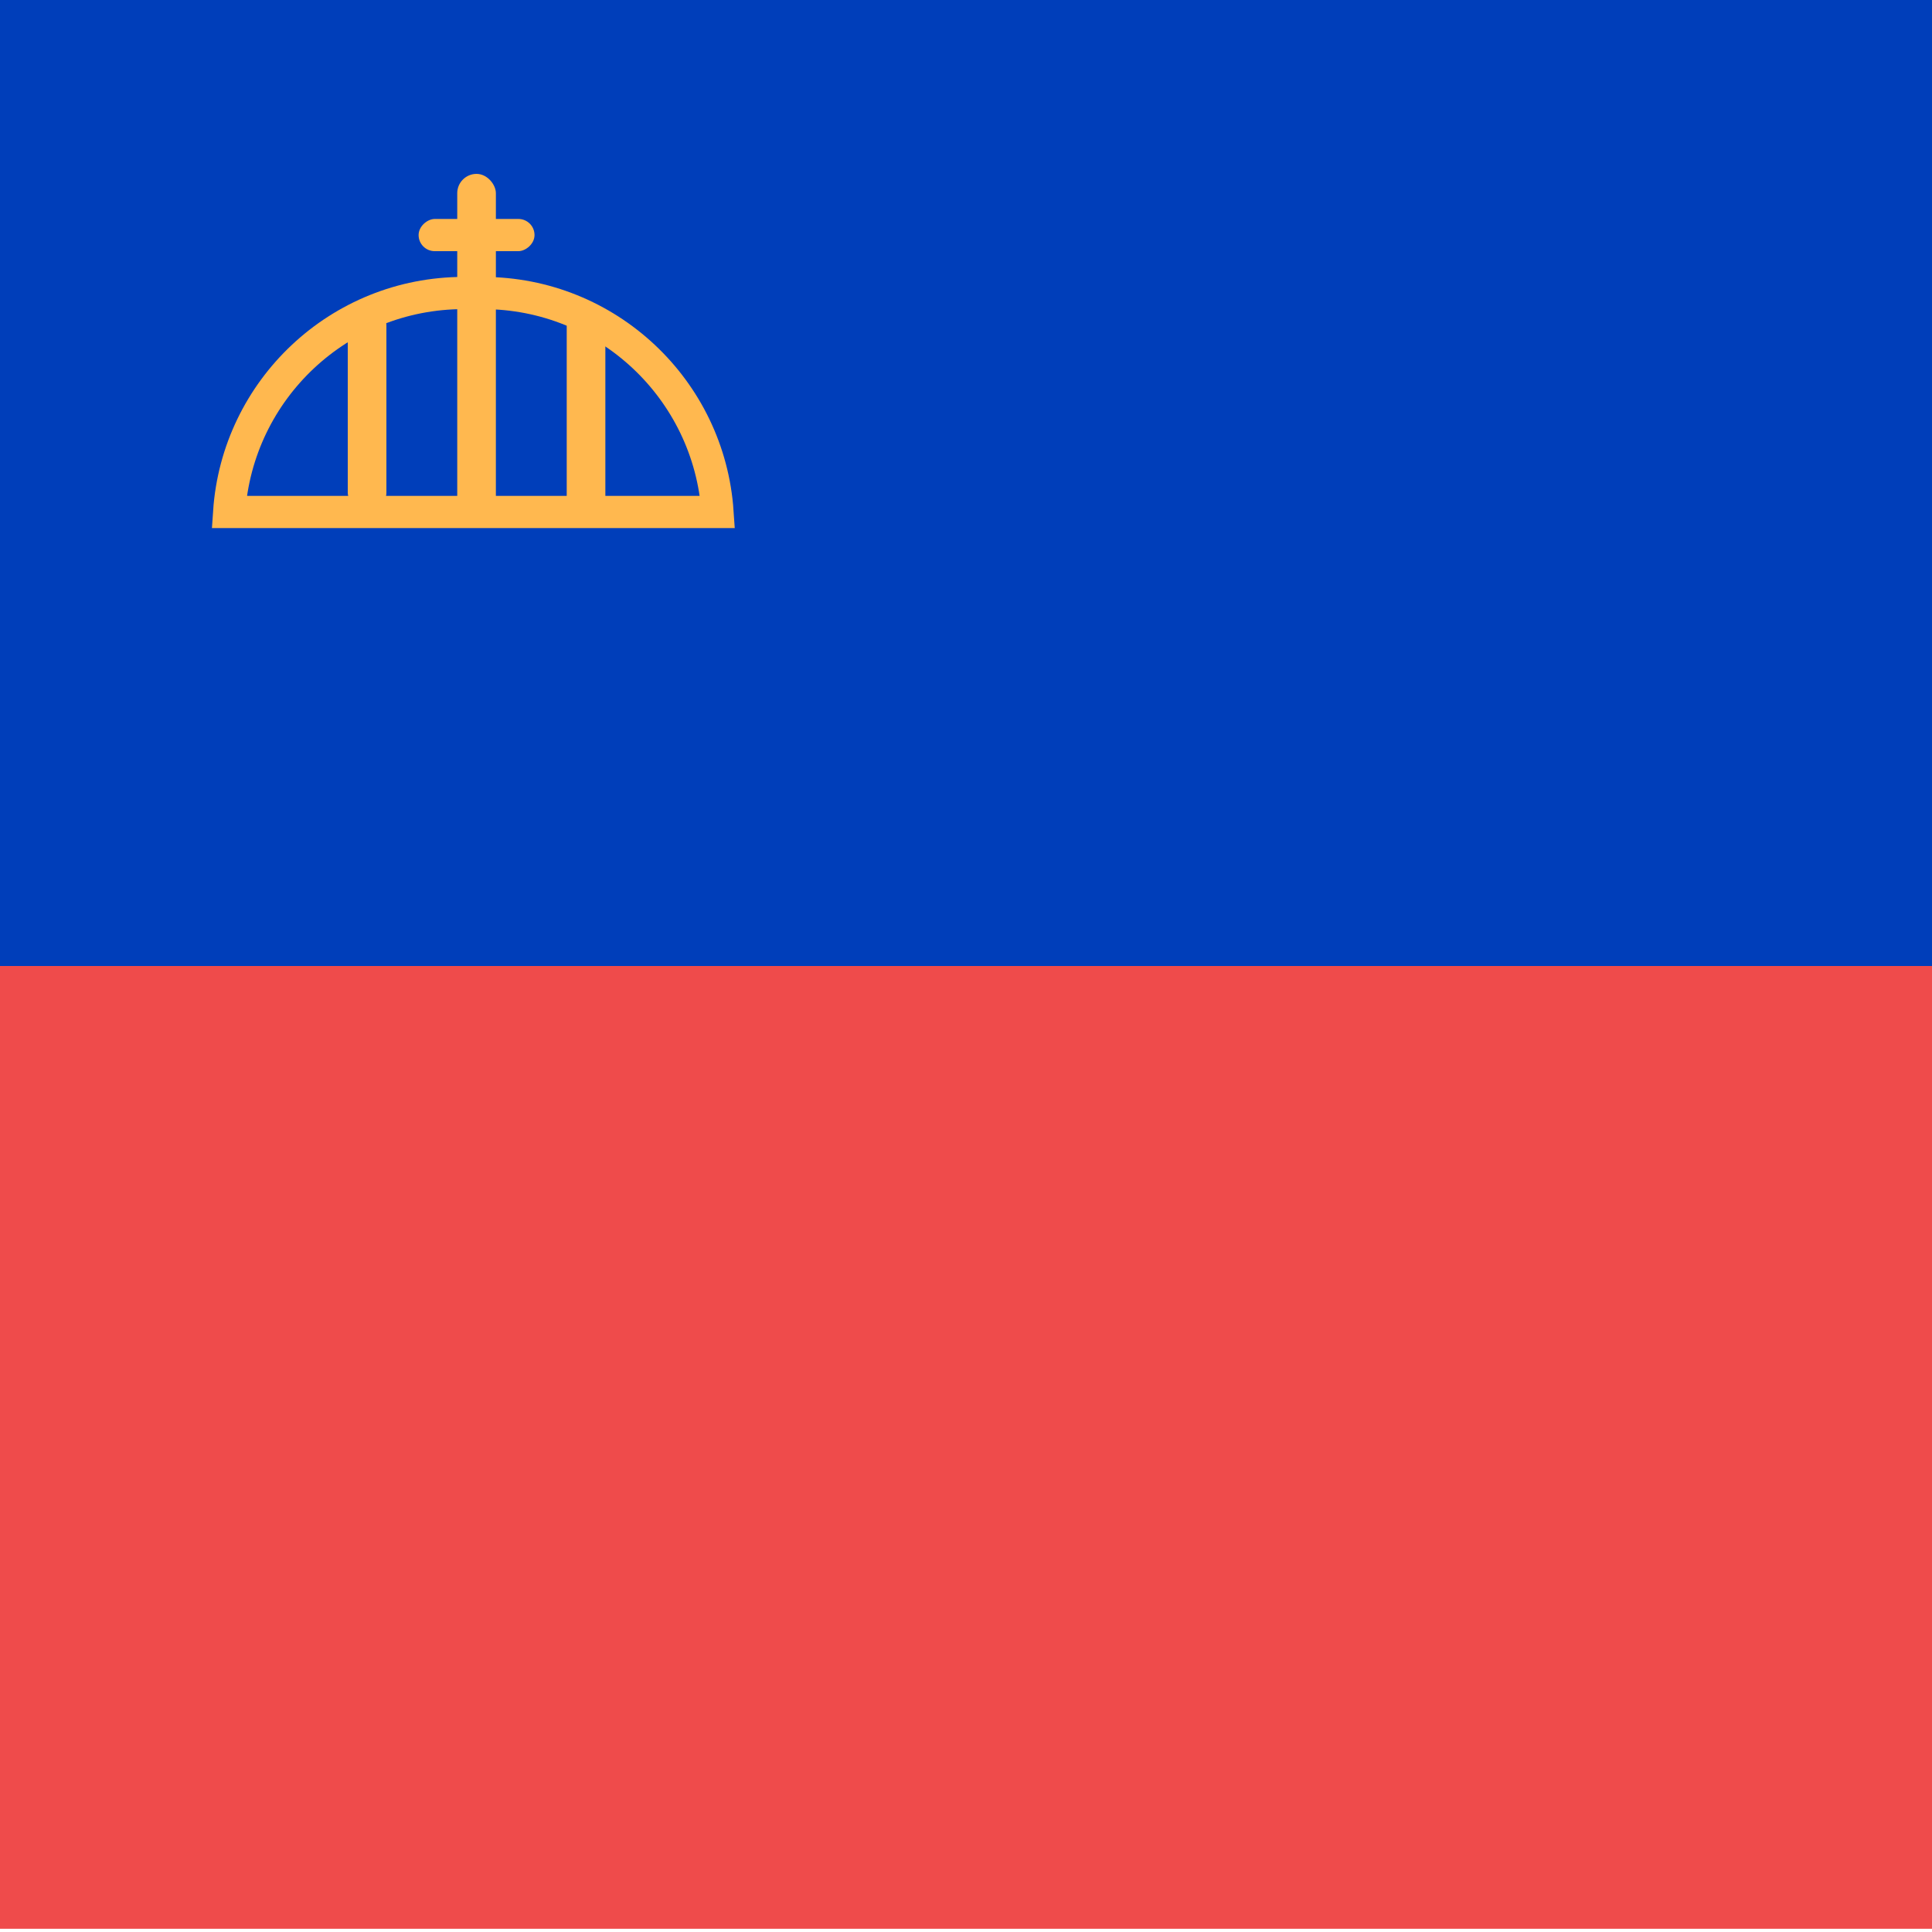 <svg width="300" height="300" viewBox="0 0 300 300" fill="none" xmlns="http://www.w3.org/2000/svg">
<rect x="0" y="0" width="300" height="300" fill="#333333" stroke="none"/>
<g clip-path="url(#clip0)">
<rect width="300" height="300" fill="white"/>
<path d="M300 299.5L-3.05176e-05 299.5L-1.74042e-05 149.5L300 149.5L300 299.5Z" fill="#EF4B4B"/>
<path d="M300 150L-3.05176e-05 150L-1.74042e-05 -2.88494e-05L300 -2.6226e-06L300 150Z" fill="#003EBA"/>
<path d="M111.416 79.5L35.584 79.5C36.869 60.508 52.682 45.5 72 45.5L75 45.5C94.318 45.5 110.131 60.508 111.416 79.5Z" stroke="#FFB84F" stroke-width="5"/>
<rect x="77" y="50" width="6" height="23" rx="3" transform="rotate(-180 77 50)" fill="#FFB84F"/>
<rect x="77" y="80" width="6" height="35" rx="2.5" transform="rotate(-180 77 80)" fill="#FFB84F"/>
<rect x="94" y="80" width="6" height="33" rx="2.5" transform="rotate(-180 94 80)" fill="#FFB84F"/>
<rect x="60" y="79" width="6" height="31" rx="2.5" transform="rotate(-180 60 79)" fill="#FFB84F"/>
<rect x="83" y="34" width="5" height="18" rx="2.5" transform="rotate(90 83 34)" fill="#FFB84F"/>
</g>
<defs>
<clipPath id="clip0">
<rect width="300" height="300" fill="white"/>
</clipPath>
</defs>
</svg>
